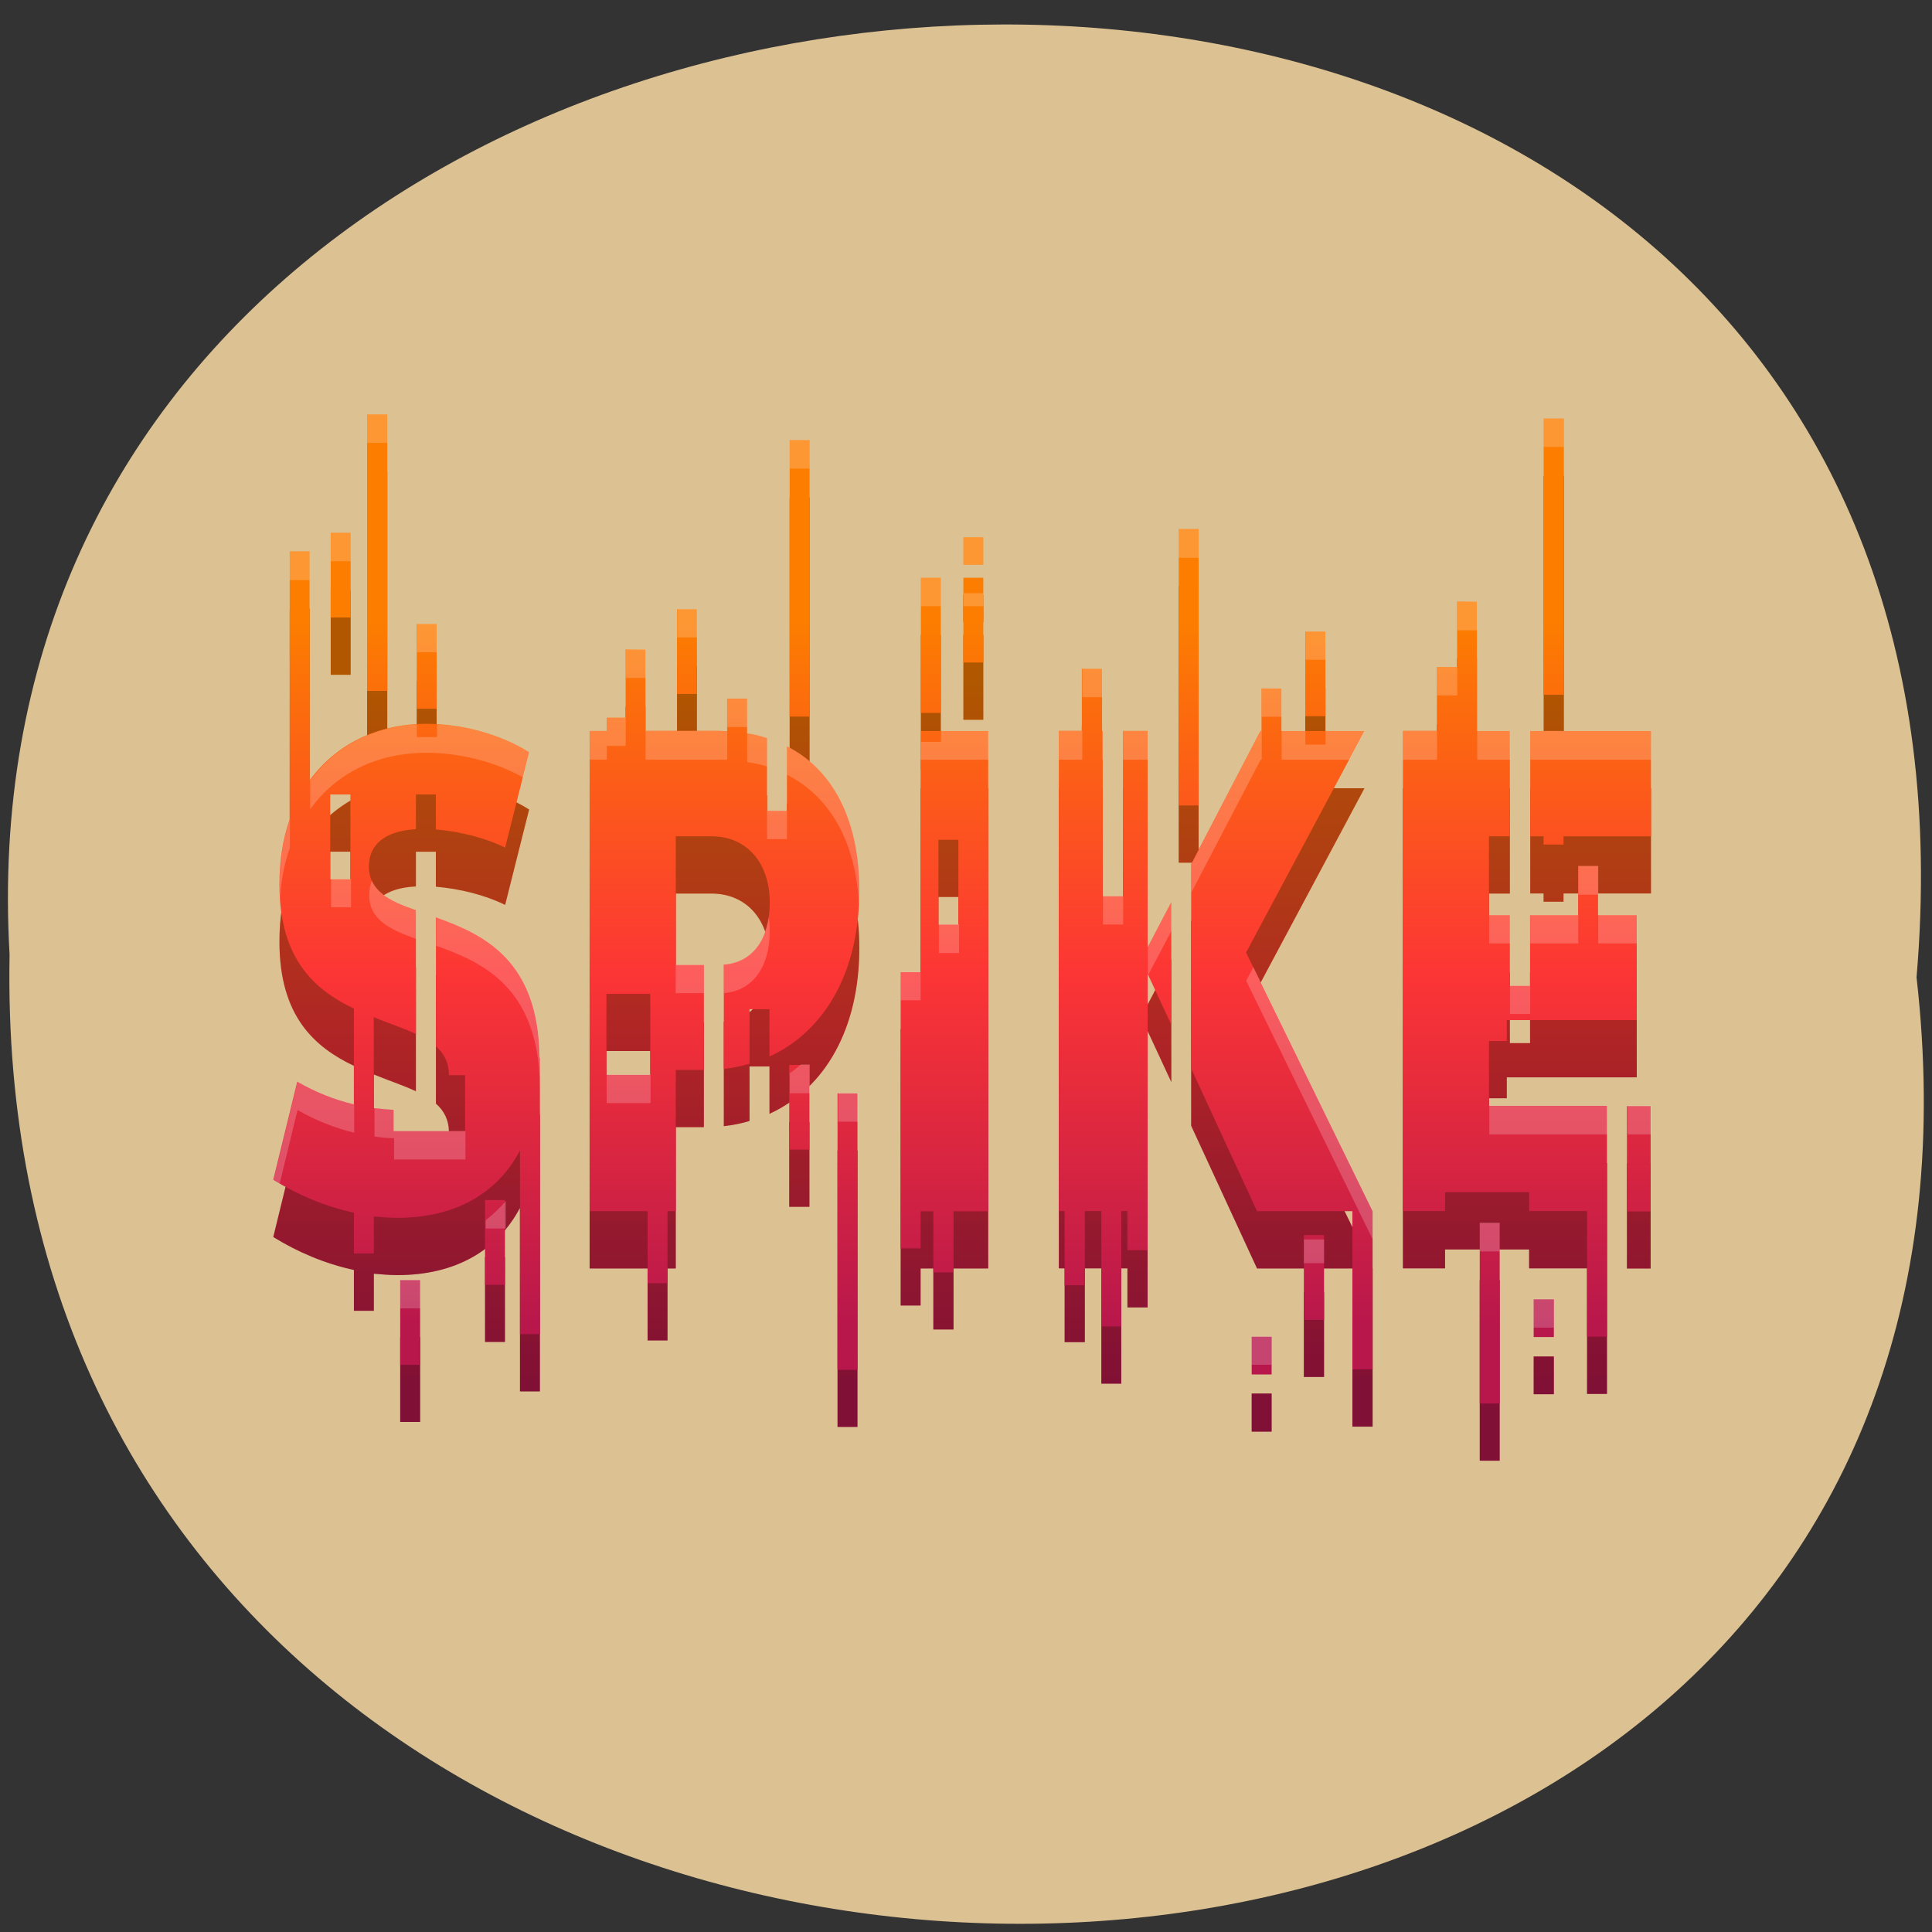 <svg xmlns="http://www.w3.org/2000/svg" viewBox="0 0 22 22" xmlns:xlink="http://www.w3.org/1999/xlink"><rect x="0" y="0" width="22" height="22" fill="#333333" stroke="none"/><defs><linearGradient id="0" gradientUnits="userSpaceOnUse" y1="111.77" x2="0" y2="46.68" gradientTransform="matrix(0.126 0 0 0.123 2.409 2)"><stop stop-color="#b8174c"/><stop offset="0.5" stop-color="#fc3535"/><stop offset="1" stop-color="#fc7d00"/></linearGradient><linearGradient id="1" gradientUnits="userSpaceOnUse" y1="106.48" x2="0" y2="41.39" gradientTransform="matrix(0.126 0 0 0.123 2.409 2)" xlink:href="#0"/></defs><path d="m 21.824 11.129 c 1.652 14.512 -21.992 14.313 -21.715 -0.258 c -0.777 -13.551 23 -14.773 21.715 0.258" fill="#dcc192"/><path d="m 4.18 5.371 v 3.148 h 0.23 v -3.148 m 13.168 0.047 v 3.145 h 0.23 v -3.145 m -8.816 0.246 v 3.148 h 0.227 v -3.148 m 4.203 1.012 v 3.148 h 0.227 v -3.148 m -9.883 0.043 v 0.965 h 0.227 v -0.965 m 6.977 0.051 v 0.313 h 0.227 v -0.313 m -7.898 0.16 v 3.051 c -0.078 0.219 -0.117 0.469 -0.117 0.742 c 0 0.855 0.406 1.203 0.848 1.414 v 1.09 c -0.215 -0.055 -0.434 -0.137 -0.645 -0.258 l -0.273 1.117 c 0.27 0.168 0.59 0.305 0.918 0.375 v 0.465 h 0.227 v -0.422 c 0.09 0.008 0.18 0.016 0.266 0.016 c 0.664 0 1.141 -0.281 1.398 -0.766 v 2.09 h 0.227 v -3.148 h -0.004 c -0.012 -1.117 -0.641 -1.41 -1.18 -1.598 v 1.469 c 0.094 0.082 0.148 0.188 0.148 0.328 h 0.184 v 0.637 h -0.813 v -0.242 c -0.074 -0.004 -0.148 -0.012 -0.227 -0.02 v -1.035 c 0.172 0.07 0.34 0.125 0.48 0.191 v -1.41 c -0.305 -0.105 -0.535 -0.219 -0.535 -0.5 c 0 -0.258 0.195 -0.406 0.535 -0.422 v -0.395 h 0.227 v 0.398 c 0.273 0.023 0.559 0.094 0.789 0.207 l 0.273 -1.086 c -0.328 -0.207 -0.766 -0.324 -1.168 -0.324 c -0.57 0 -1.035 0.238 -1.332 0.645 v -2.609 m 7.445 0.301 v 0.965 h 0.227 v -0.965 m -0.711 0 v 1.539 h 0.227 v -1.539 m 5.879 0.27 v 0.746 h -0.23 v 0.727 h -0.387 v 5.469 h 0.48 v -0.215 h 0.957 v 0.215 h 0.66 v 1.43 h 0.227 v -2.629 h -1.344 v -0.738 h 0.203 v -0.238 h 1.48 v -1.195 h -0.441 v -0.559 h -0.227 v 0.559 h -0.547 v 0.805 h -0.23 v -0.805 h -0.238 v -0.898 h 0.238 v -1.199 h -0.375 v -1.473 m -9.109 0.086 v 0.965 h 0.227 v -0.965 m -3.191 0.164 v 0.965 h 0.227 v -0.965 m 9.891 0.086 v 0.965 h 0.23 v -0.965 m -7.969 0.207 v 0.777 h -0.215 v 0.152 h -0.195 v 5.469 h 0.66 v 0.82 h 0.227 v -0.82 h 0.094 v -1.609 h 0.32 v -1.195 h -0.32 v -1.465 h 0.406 c 0.398 0 0.664 0.297 0.664 0.754 c 0 0.422 -0.199 0.684 -0.523 0.707 v 1.188 c 0.102 -0.012 0.199 -0.031 0.293 -0.059 v -0.621 h 0.227 v 0.539 c 0.637 -0.293 1.023 -0.973 1.023 -1.887 c 0 -0.805 -0.297 -1.379 -0.824 -1.645 v 0.734 h -0.227 v -0.828 c -0.07 -0.023 -0.148 -0.043 -0.227 -0.055 v -0.395 h -0.227 v 0.371 c -0.031 -0.004 -0.066 -0.004 -0.098 -0.004 h -0.832 v -0.93 m 4.969 0.223 v 0.707 h -0.262 v 5.469 h 0.066 v 0.84 h 0.23 v -0.84 h 0.188 v 1.313 h 0.227 v -1.313 h 0.07 v 0.445 h 0.23 v -3.148 l 0.27 0.582 v -1.398 l -0.27 0.516 v -2.465 h -0.281 v 1.883 h -0.23 v -1.883 h -0.008 v -0.707 m 1.816 0.223 v 0.484 h -0.012 l -0.789 1.516 v 2.328 l 0.75 1.625 h 1.086 v 1.801 h 0.23 v -1.801 l -1.441 -2.945 l 1.348 -2.523 h -0.945 v -0.484 m -4.109 0.484 v 2.742 h -0.227 v 3.148 h 0.227 v -0.422 h 0.145 v 0.695 h 0.23 v -0.695 h 0.395 v -5.469 m 6.172 0 v 1.199 h 0.152 v 0.094 h 0.227 v -0.094 h 0.996 v -1.199 m -15.04 0.723 h 0.23 v 0.965 h -0.23 m 6.926 -0.449 h 0.227 v 0.965 h -0.227 m -3.781 0.789 h 0.5 v 0.922 h -0.5 m 2.082 -0.113 v 0.965 h 0.23 v -0.965 m 0.32 0.324 v 3.148 h 0.227 v -3.148 m 8.762 0.145 v 1.199 h 0.27 v -1.199 m -13.273 1.07 v 0.965 h 0.227 v -0.965 m 11.1 0.262 v 2.055 h 0.227 v -2.055 m -2.23 0.137 v 0.965 h 0.23 v -0.965 m -10.52 0.512 v 0.965 h 0.227 v -0.965 m 12.68 0.219 v 0.43 h 0.23 v -0.43 m -3.441 0.422 v 0.434 h 0.227 v -0.434" fill="url(#0)"/><path d="m 4.18 5.371 v 3.148 h 0.23 v -3.148 m 13.168 0.047 v 3.145 h 0.23 v -3.145 m -8.816 0.246 v 3.148 h 0.227 v -3.148 m 4.203 1.012 v 3.148 h 0.227 v -3.148 m -9.883 0.043 v 0.965 h 0.227 v -0.965 m 6.977 0.051 v 0.313 h 0.227 v -0.313 m -7.898 0.16 v 3.051 c -0.078 0.219 -0.117 0.469 -0.117 0.742 c 0 0.855 0.406 1.203 0.848 1.414 v 1.09 c -0.215 -0.055 -0.434 -0.137 -0.645 -0.258 l -0.273 1.117 c 0.27 0.168 0.59 0.305 0.918 0.375 v 0.465 h 0.227 v -0.422 c 0.09 0.008 0.18 0.016 0.266 0.016 c 0.664 0 1.141 -0.281 1.398 -0.766 v 2.09 h 0.227 v -3.148 h -0.004 c -0.012 -1.117 -0.641 -1.41 -1.18 -1.598 v 1.469 c 0.094 0.082 0.148 0.188 0.148 0.328 h 0.184 v 0.637 h -0.813 v -0.242 c -0.074 -0.004 -0.148 -0.012 -0.227 -0.02 v -1.035 c 0.172 0.07 0.34 0.125 0.48 0.191 v -1.41 c -0.305 -0.105 -0.535 -0.219 -0.535 -0.5 c 0 -0.258 0.195 -0.406 0.535 -0.422 v -0.395 h 0.227 v 0.398 c 0.273 0.023 0.559 0.094 0.789 0.207 l 0.273 -1.086 c -0.328 -0.207 -0.766 -0.324 -1.168 -0.324 c -0.57 0 -1.035 0.238 -1.332 0.645 v -2.609 m 7.445 0.301 v 0.965 h 0.227 v -0.965 m -0.711 0 v 1.539 h 0.227 v -1.539 m 5.879 0.27 v 0.746 h -0.23 v 0.727 h -0.387 v 5.469 h 0.48 v -0.215 h 0.957 v 0.215 h 0.66 v 1.43 h 0.227 v -2.629 h -1.344 v -0.738 h 0.203 v -0.238 h 1.48 v -1.195 h -0.441 v -0.559 h -0.227 v 0.559 h -0.547 v 0.805 h -0.23 v -0.805 h -0.238 v -0.898 h 0.238 v -1.199 h -0.375 v -1.473 m -9.109 0.086 v 0.965 h 0.227 v -0.965 m -3.191 0.164 v 0.965 h 0.227 v -0.965 m 9.891 0.086 v 0.965 h 0.23 v -0.965 m -7.969 0.207 v 0.777 h -0.215 v 0.152 h -0.195 v 5.469 h 0.66 v 0.82 h 0.227 v -0.82 h 0.094 v -1.609 h 0.32 v -1.195 h -0.32 v -1.465 h 0.406 c 0.398 0 0.664 0.297 0.664 0.754 c 0 0.422 -0.199 0.684 -0.523 0.707 v 1.188 c 0.102 -0.012 0.199 -0.031 0.293 -0.059 v -0.621 h 0.227 v 0.539 c 0.637 -0.293 1.023 -0.973 1.023 -1.887 c 0 -0.805 -0.297 -1.379 -0.824 -1.645 v 0.734 h -0.227 v -0.828 c -0.07 -0.023 -0.148 -0.043 -0.227 -0.055 v -0.395 h -0.227 v 0.371 c -0.031 -0.004 -0.066 -0.004 -0.098 -0.004 h -0.832 v -0.93 m 4.969 0.223 v 0.707 h -0.262 v 5.469 h 0.066 v 0.84 h 0.23 v -0.84 h 0.188 v 1.313 h 0.227 v -1.313 h 0.07 v 0.445 h 0.23 v -3.148 l 0.27 0.582 v -1.398 l -0.27 0.516 v -2.465 h -0.281 v 1.883 h -0.23 v -1.883 h -0.008 v -0.707 m 1.816 0.223 v 0.484 h -0.012 l -0.789 1.516 v 2.328 l 0.75 1.625 h 1.086 v 1.801 h 0.23 v -1.801 l -1.441 -2.945 l 1.348 -2.523 h -0.945 v -0.484 m -4.109 0.484 v 2.742 h -0.227 v 3.148 h 0.227 v -0.422 h 0.145 v 0.695 h 0.23 v -0.695 h 0.395 v -5.469 m 6.172 0 v 1.199 h 0.152 v 0.094 h 0.227 v -0.094 h 0.996 v -1.199 m -15.04 0.723 h 0.23 v 0.965 h -0.23 m 6.926 -0.449 h 0.227 v 0.965 h -0.227 m -3.781 0.789 h 0.5 v 0.922 h -0.5 m 2.082 -0.113 v 0.965 h 0.23 v -0.965 m 0.32 0.324 v 3.148 h 0.227 v -3.148 m 8.762 0.145 v 1.199 h 0.27 v -1.199 m -13.273 1.07 v 0.965 h 0.227 v -0.965 m 11.1 0.262 v 2.055 h 0.227 v -2.055 m -2.23 0.137 v 0.965 h 0.23 v -0.965 m -10.52 0.512 v 0.965 h 0.227 v -0.965 m 12.68 0.219 v 0.43 h 0.23 v -0.43 m -3.441 0.422 v 0.434 h 0.227 v -0.434" fill-opacity="0.302"/><path d="m 4.18 4.719 v 3.148 h 0.23 v -3.148 m 13.168 0.047 v 3.145 h 0.23 v -3.145 m -8.816 0.246 v 3.148 h 0.227 v -3.148 m 4.203 1.012 v 3.148 h 0.227 v -3.148 m -9.883 0.043 v 0.965 h 0.227 v -0.965 m 6.977 0.051 v 0.313 h 0.227 v -0.313 m -7.898 0.16 v 3.051 c -0.078 0.219 -0.117 0.469 -0.117 0.742 c 0 0.855 0.406 1.203 0.848 1.414 v 1.09 c -0.215 -0.051 -0.434 -0.137 -0.645 -0.258 l -0.273 1.117 c 0.27 0.168 0.59 0.305 0.918 0.375 v 0.465 h 0.227 v -0.422 c 0.09 0.008 0.18 0.016 0.266 0.016 c 0.664 0 1.141 -0.281 1.398 -0.766 v 2.09 h 0.227 v -3.148 h -0.004 c -0.012 -1.117 -0.641 -1.406 -1.18 -1.598 v 1.469 c 0.094 0.082 0.148 0.188 0.148 0.328 h 0.184 v 0.637 h -0.813 v -0.242 c -0.074 -0.004 -0.148 -0.012 -0.227 -0.02 v -1.035 c 0.172 0.07 0.34 0.125 0.48 0.191 v -1.41 c -0.305 -0.105 -0.535 -0.219 -0.535 -0.496 c 0 -0.262 0.195 -0.406 0.535 -0.426 v -0.395 h 0.227 v 0.398 c 0.273 0.023 0.559 0.094 0.789 0.207 l 0.273 -1.086 c -0.328 -0.207 -0.766 -0.324 -1.168 -0.324 c -0.57 0 -1.035 0.238 -1.332 0.645 v -2.609 m 7.445 0.301 v 0.965 h 0.227 v -0.965 m -0.711 0 v 1.539 h 0.227 v -1.539 m 5.879 0.27 v 0.746 h -0.23 v 0.727 h -0.387 v 5.469 h 0.48 v -0.215 h 0.957 v 0.215 h 0.66 v 1.43 h 0.227 v -2.629 h -1.344 v -0.738 h 0.203 v -0.238 h 1.48 v -1.195 h -0.441 v -0.559 h -0.227 v 0.559 h -0.547 v 0.805 h -0.23 v -0.805 h -0.238 v -0.898 h 0.238 v -1.199 h -0.375 v -1.473 m -9.109 0.086 v 0.965 h 0.227 v -0.965 m -3.191 0.168 v 0.965 h 0.227 v -0.965 m 9.891 0.086 v 0.965 h 0.23 v -0.965 m -7.969 0.203 v 0.777 h -0.215 v 0.152 h -0.195 v 5.469 h 0.66 v 0.82 h 0.227 v -0.82 h 0.094 v -1.609 h 0.32 v -1.195 h -0.32 v -1.465 h 0.406 c 0.398 0 0.664 0.297 0.664 0.754 c 0 0.422 -0.199 0.684 -0.523 0.707 v 1.188 c 0.102 -0.012 0.199 -0.031 0.293 -0.059 v -0.621 h 0.227 v 0.539 c 0.637 -0.293 1.023 -0.973 1.023 -1.887 c 0 -0.805 -0.297 -1.379 -0.824 -1.645 v 0.734 h -0.227 v -0.828 c -0.07 -0.023 -0.148 -0.043 -0.227 -0.055 v -0.395 h -0.227 v 0.371 c -0.031 0 -0.066 -0.004 -0.098 -0.004 h -0.832 v -0.926 m 4.969 0.219 v 0.707 h -0.262 v 5.469 h 0.066 v 0.844 h 0.23 v -0.844 h 0.188 v 1.313 h 0.227 v -1.313 h 0.07 v 0.445 h 0.23 v -3.148 l 0.27 0.582 v -1.398 l -0.27 0.516 v -2.465 h -0.281 v 1.883 h -0.23 v -1.883 h -0.008 v -0.707 m 1.816 0.223 v 0.484 h -0.012 l -0.789 1.516 v 2.328 l 0.75 1.625 h 1.086 v 1.801 h 0.23 v -1.801 l -1.441 -2.945 l 1.348 -2.523 h -0.945 v -0.484 m -4.109 0.484 v 2.746 h -0.227 v 3.145 h 0.227 v -0.422 h 0.145 v 0.695 h 0.23 v -0.695 h 0.395 v -5.469 m 6.172 0 v 1.199 h 0.152 v 0.094 h 0.227 v -0.094 h 0.996 v -1.199 m -15.04 0.723 h 0.23 v 0.965 h -0.23 m 6.926 -0.449 h 0.227 v 0.965 h -0.227 m -3.781 0.789 h 0.5 v 0.922 h -0.5 m 2.082 -0.113 v 0.965 h 0.23 v -0.965 m 0.32 0.324 v 3.148 h 0.227 v -3.148 m 8.762 0.145 v 1.199 h 0.27 v -1.199 m -13.273 1.07 v 0.965 h 0.227 v -0.965 m 11.1 0.262 v 2.055 h 0.227 v -2.055 m -2.23 0.137 v 0.965 h 0.23 v -0.965 m -10.52 0.512 v 0.965 h 0.227 v -0.965 m 12.68 0.219 v 0.43 h 0.23 v -0.43 m -3.441 0.426 v 0.43 h 0.227 v -0.43" fill="url(#1)"/><path d="m 4.18 4.719 v 0.324 h 0.23 v -0.324 m 13.168 0.047 v 0.324 h 0.23 v -0.324 m -8.816 0.246 v 0.324 h 0.227 v -0.324 m 4.203 1.012 v 0.328 h 0.227 v -0.328 m -9.883 0.043 v 0.324 h 0.227 v -0.324 m 6.977 0.051 v 0.313 h 0.227 v -0.313 m -7.898 0.16 v 0.328 h 0.227 v -0.328 m 6.961 0.301 v 0.324 h 0.227 v -0.324 m 0.258 0.176 v 0.148 h 0.227 v -0.148 m 5.395 0.094 v 0.328 h 0.227 v -0.328 m -9.109 0.086 v 0.324 h 0.227 v -0.324 m -3.191 0.168 v 0.324 h 0.227 v -0.324 m 9.891 0.086 v 0.324 h 0.23 v -0.324 m -7.969 0.203 v 0.328 h 0.227 v -0.328 m 9.01 0.203 v 0.324 h 0.23 v -0.324 m -4.27 0.02 v 0.324 h 0.227 v -0.324 m 1.816 0.223 v 0.324 h 0.227 v -0.324 m -6.313 0.117 v 0.324 h 0.227 v -0.324 m -1.598 0.215 v 0.152 h -0.195 v 0.328 h 0.195 v -0.156 h 0.215 v -0.324 m -2.379 0.078 c -0.516 0.027 -0.941 0.262 -1.215 0.641 v 0.328 c 0.293 -0.41 0.758 -0.645 1.328 -0.645 c 0.375 0 0.777 0.102 1.098 0.281 l 0.07 -0.285 c -0.297 -0.188 -0.684 -0.301 -1.051 -0.32 v 0.145 h -0.23 m 2.605 -0.07 v 0.328 h 0.832 c 0.031 0 0.066 0 0.098 0 v -0.324 c -0.031 0 -0.066 -0.004 -0.098 -0.004 m 2.301 0 v 0.328 h 0.77 v -0.328 h -0.539 v 0.125 h -0.227 v -0.125 m 1.57 0 v 0.328 h 0.266 v -0.328 m 0.227 0 v 0.328 h 0.008 v -0.328 m 0.23 0 v 0.328 h 0.281 v -0.328 m 1.285 0 l -0.789 1.516 v 0.324 l 0.789 -1.512 h 0.012 v -0.328 m 0.227 0 v 0.328 h 0.773 l 0.176 -0.328 h -0.449 v 0.156 h -0.23 v -0.156 m 1.113 0 v 0.328 h 0.387 v -0.328 m 0.457 0 v 0.328 h 0.375 v -0.328 m 0.23 0 v 0.328 h 1.375 v -0.328 m -10.293 0.027 v 0.328 c 0.078 0.012 0.156 0.027 0.227 0.051 v -0.324 c -0.07 -0.023 -0.148 -0.043 -0.227 -0.055 m 0.453 0.148 v 0.324 c 0.492 0.25 0.785 0.766 0.82 1.484 c 0.004 -0.055 0.004 -0.109 0.004 -0.164 c 0 -0.805 -0.297 -1.379 -0.824 -1.645 m -0.227 0.734 v 0.324 h 0.227 v -0.324 m -5.66 0.098 c -0.078 0.219 -0.117 0.469 -0.117 0.742 c 0 0.059 0 0.113 0.004 0.164 c 0.012 -0.211 0.051 -0.406 0.113 -0.582 m 14.672 0.207 v 0.328 h 0.227 v -0.328 m -14.43 0.148 v 0.324 h 0.227 v -0.324 m 0.238 0.02 c -0.02 0.047 -0.031 0.102 -0.031 0.164 c 0 0.281 0.234 0.391 0.535 0.5 v -0.328 c -0.234 -0.082 -0.43 -0.168 -0.504 -0.336 m 8.324 0.176 v 0.324 h 0.23 v -0.324 m 0.551 0.066 l -0.27 0.516 v 0.301 l 0.004 0.016 l 0.266 -0.504 m 3.617 -0.18 v 0.324 h 0.238 v -0.324 m 0.23 0 v 0.324 h 0.547 v -0.324 m 0.227 0 v 0.324 h 0.441 v -0.324 m -9.887 0.023 c -0.047 0.32 -0.23 0.52 -0.508 0.539 v 0.328 c 0.32 -0.027 0.52 -0.289 0.52 -0.707 c 0 -0.055 -0.004 -0.109 -0.012 -0.16 m -3.785 0.004 v 0.324 c 0.539 0.191 1.164 0.48 1.18 1.598 v -0.324 c -0.016 -1.117 -0.641 -1.41 -1.18 -1.598 m 5.723 0.078 v 0.328 h 0.23 v -0.328 m -3.227 0.461 v 0.324 h 0.32 v -0.324 m 6.258 0.027 l -0.082 0.156 l 1.441 2.945 v -0.324 m -5.375 -2.723 v 0.324 h 0.227 v -0.324 m 6.711 0.156 v 0.324 h 0.23 v -0.324 m -8.301 0.898 c -0.043 0.035 -0.086 0.07 -0.129 0.102 v 0.227 h 0.227 v -0.328 m -2.313 0.113 v 0.328 h 0.5 v -0.328 m -4.02 0.082 l -0.273 1.117 c 0.023 0.016 0.047 0.027 0.07 0.043 l 0.203 -0.836 c 0.211 0.121 0.43 0.207 0.645 0.258 v -0.324 c -0.215 -0.055 -0.434 -0.137 -0.645 -0.258 m 6.156 0.129 v 0.328 h 0.227 v -0.328 m 7.188 0.145 v 0.328 h 1.344 v -0.328 m 0.23 0 v 0.328 h 0.27 v -0.328 m -14.539 0.027 v 0.324 c 0.074 0.012 0.148 0.02 0.223 0.02 v 0.242 h 0.813 v -0.324 h -0.813 v -0.242 c -0.074 -0.004 -0.148 -0.012 -0.223 -0.02 m 1.496 1.059 c -0.07 0.082 -0.145 0.152 -0.23 0.219 v 0.094 h 0.23 m 11.09 -0.066 v 0.328 h 0.227 v -0.328 m -2.23 0.191 v 0.27 h 0.23 v -0.27 m -10.52 0.457 v 0.328 h 0.23 v -0.328 m 12.676 0.219 v 0.328 h 0.23 v -0.328 m -3.441 0.426 v 0.324 h 0.227 v -0.324" fill="#fff" fill-opacity="0.2"/></svg>